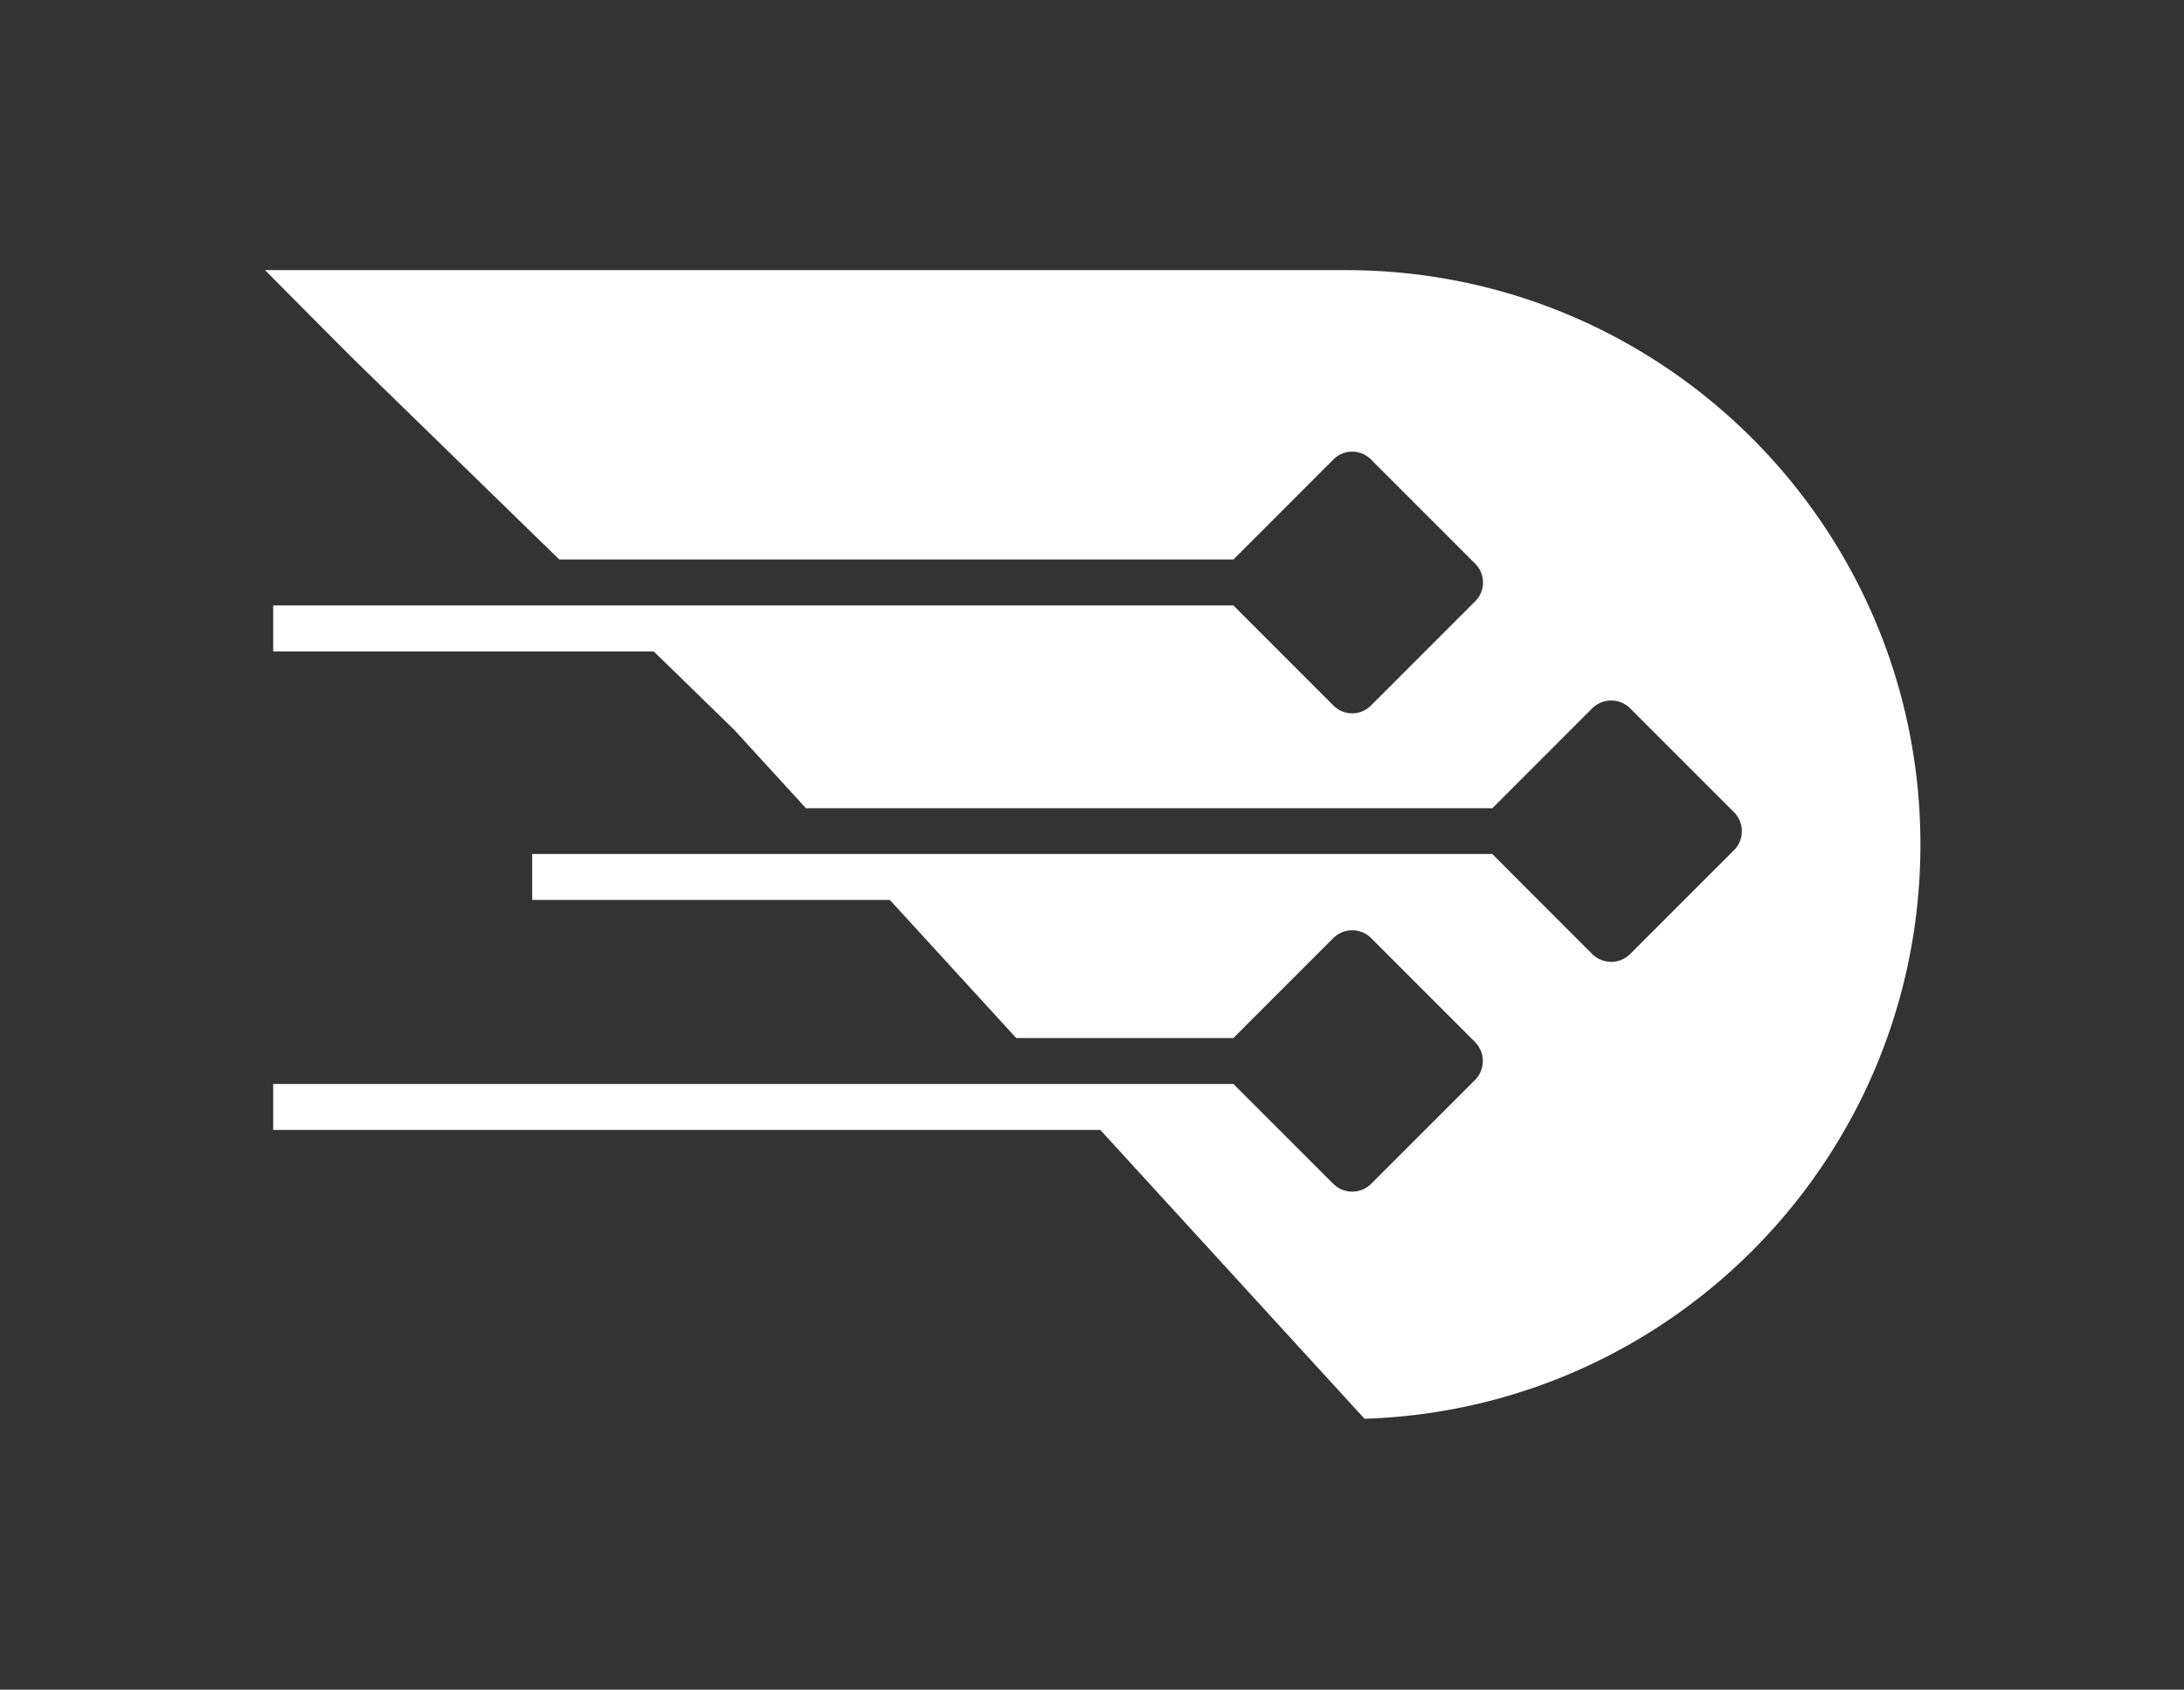 <svg xmlns="http://www.w3.org/2000/svg" xmlns:xlink="http://www.w3.org/1999/xlink" width="1269" height="982" viewBox="0 0 1269 982">
  <rect x="0" y="0" width="1269" height="982" fill="#333333" stroke="none"/>
  <defs>
    <clipPath id="clip-WHITE">
      <rect width="1269" height="982"/>
    </clipPath>
  </defs>
  <g id="WHITE" clip-path="url(#clip-WHITE)">
    <path id="Union_6" data-name="Union 6" d="M638.846,667.555,485.317,499.694H4.739v-26.71H562.992v.347l57.651,57.641a15.6,15.6,0,0,0,22.1,0l60.289-60.28a15.679,15.679,0,0,0,0-22.109l-60.289-60.317a15.6,15.6,0,0,0-22.1,0l-58,58.023H436.46l-73.4-80.245H155.22V339.337H713.473v.408l57.641,57.7a15.663,15.663,0,0,0,22.1,0L853.5,337.13a15.611,15.611,0,0,0,0-22.109L793.214,254.7a15.663,15.663,0,0,0-22.1,0l-57.961,58.023H314.279L296.84,293.642l-24.285-26.552-46.717-45.5H4.739V194.884H562.992v.325l57.8,57.855a15.4,15.4,0,0,0,21.772,0l60.619-60.642a15.415,15.415,0,0,0,0-21.782L642.561,110a15.4,15.4,0,0,0-21.772,0l-58.105,58.168h-391.7L55.715,55.909C46.462,46.895,0,0,0,0H628.107c3.64,0,7.282.072,10.921.182C818.3,5.938,961.85,153.122,961.85,333.886c0,180.732-143.551,327.916-322.822,333.669Z" transform="translate(154 157)" fill="#fff"/>
  </g>
</svg>
